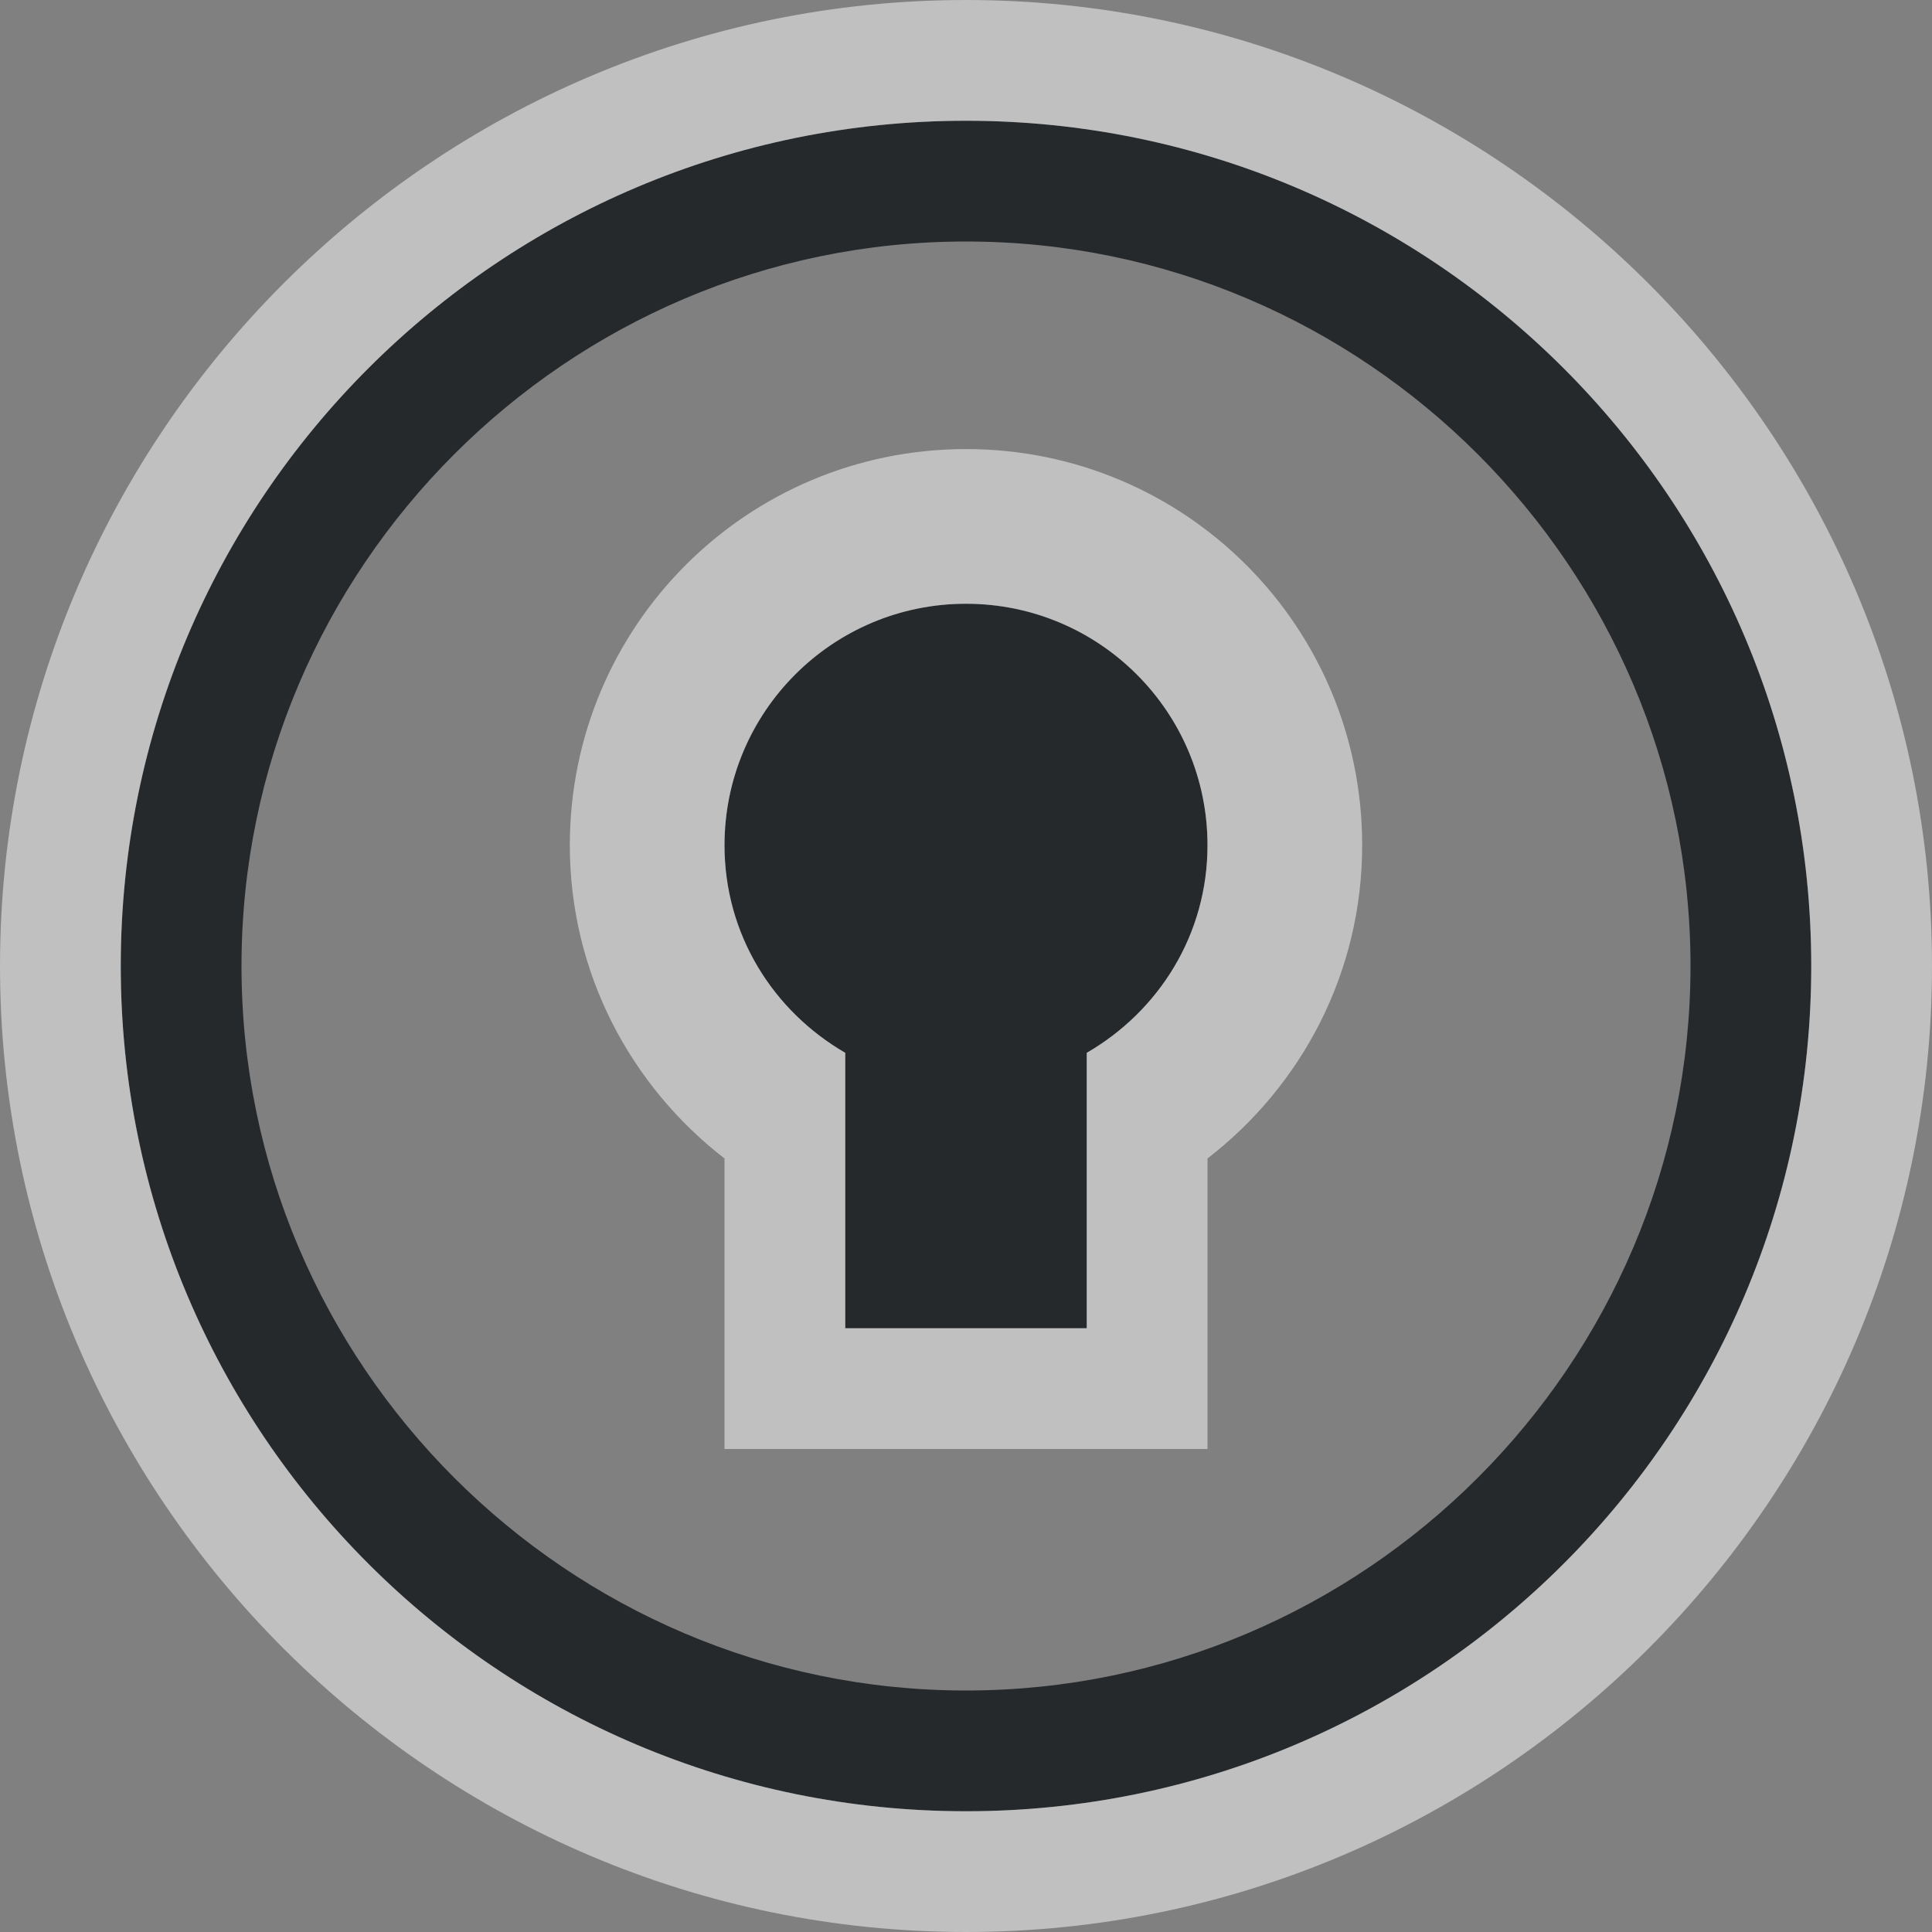 <?xml version="1.0" encoding="UTF-8"?>
<svg id="a" width="16" height="16" version="1.1" xmlns="http://www.w3.org/2000/svg" xmlns:cc="http://creativecommons.org/ns#" xmlns:dc="http://purl.org/dc/elements/1.1/" xmlns:rdf="http://www.w3.org/1999/02/22-rdf-syntax-ns#">
	<rect width="100%" height="100%" fill="#808080" stroke="none"/>
	<defs>
		<style id="current-color-scheme" type="text/css">.ColorScheme-Text {color:#090d11;}.ColorScheme-Background{color:#ffffff;}</style>
	</defs>
	<g id="b" transform="translate(9398.6 -4997.9)">
		<path id="c" class="ColorScheme-Text" transform="translate(-9398.6,4997.9)" d="m8 1c-3.866 0-7 3.134-7 7s3.134 7 7 7 7-3.134 7-7-3.134-7-7-7zm0 1c3.302 0 6 2.698 6 6s-2.698 6-6 6-6-2.698-6-6 2.698-6 6-6zm0 3c-1.105 0-2 0.895-2 2 0 0.74 0.403 1.373 1 1.719v2.281h2v-2.281c0.597-0.346 1-0.979 1-1.719 0-1.105-0.895-2-2-2z" style="fill-opacity:.75;fill:currentColor"/>
		<path id="e" class="ColorScheme-Background" transform="translate(-9398.6 4997.9)" d="m8 0c-4.407 0-8 3.594-8 8s3.594 8 8 8c4.406 0 8-3.594 8-8s-3.594-8-8-8zm0 1c3.866 0 7 3.134 7 7s-3.134 7-7 7-7-3.134-7-7 3.134-7 7-7zm0 2.719c-1.815 0-3.281 1.466-3.281 3.281 0 1.058 0.505 1.994 1.281 2.594v2.406h4v-2.406c0.777-0.6 1.281-1.535 1.281-2.594 0-1.815-1.466-3.281-3.281-3.281zm0 1.281c1.105 0 2 0.895 2 2 0 0.74-0.403 1.373-1 1.719v2.281h-2v-2.281c-0.597-0.346-1-0.979-1-1.719 0-1.105 0.895-2 2-2z" style="fill-opacity:.5;fill:currentColor"/>
	</g>
</svg>
